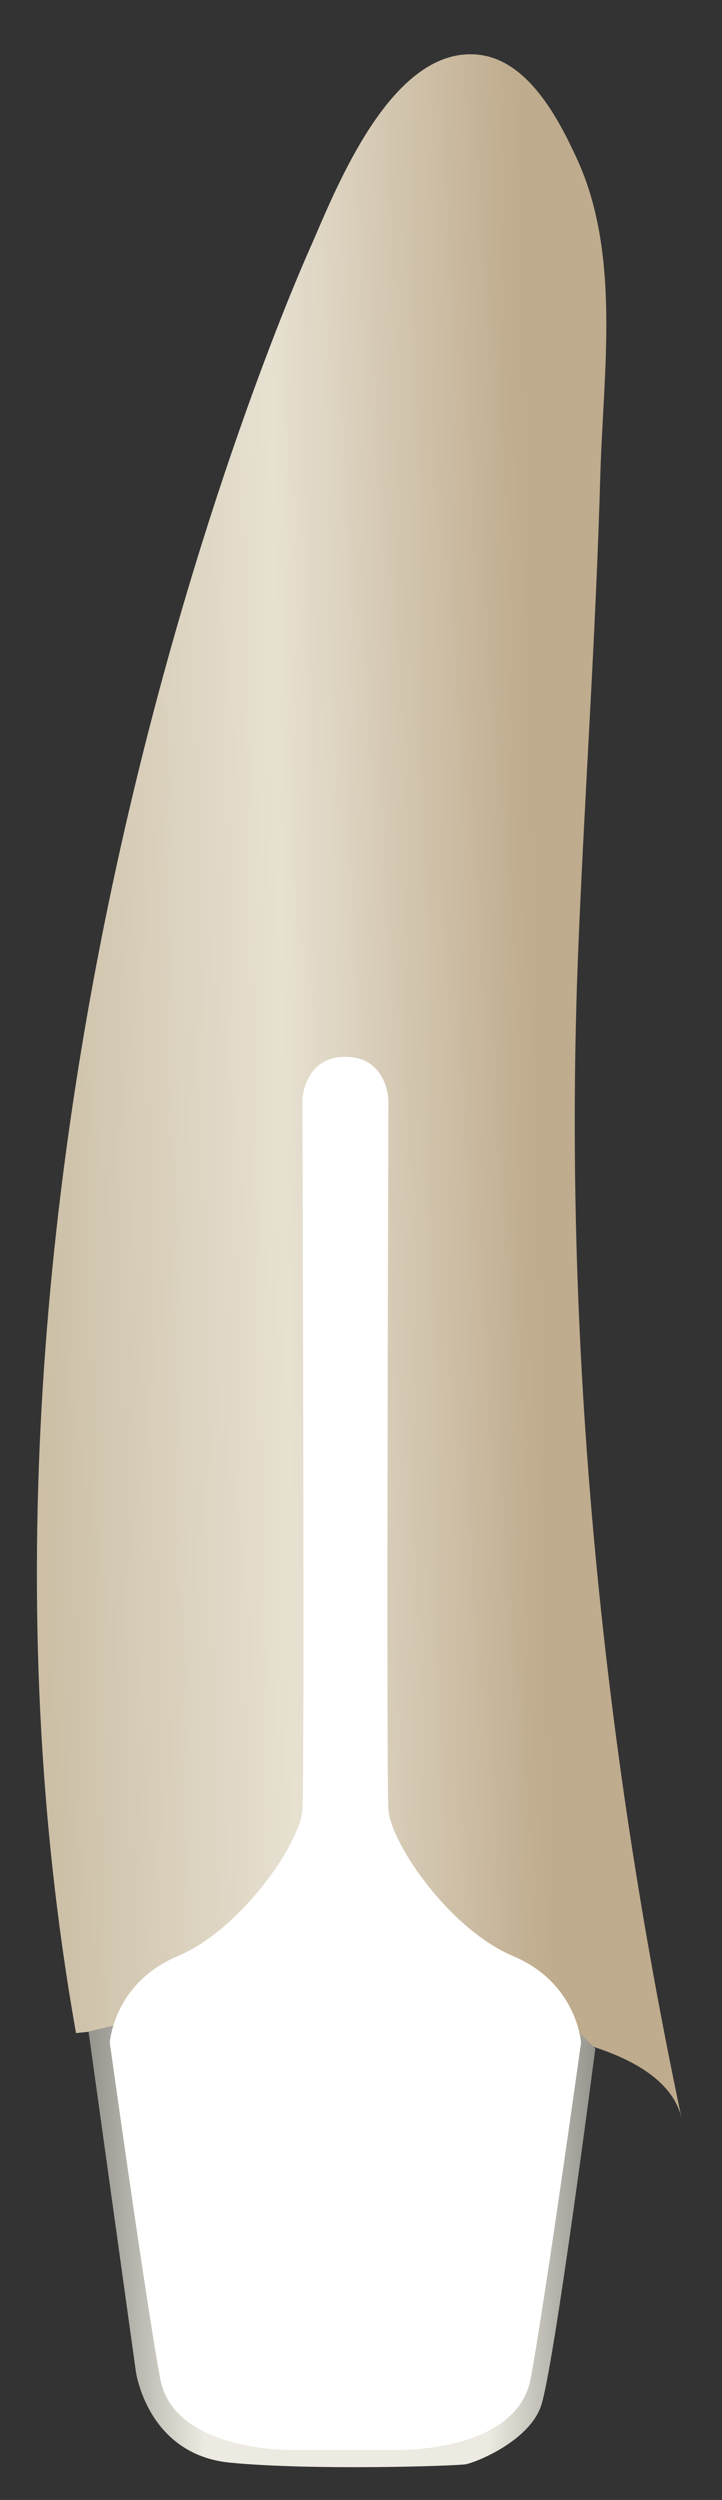 <svg width="13" height="45" viewBox="0 0 13 45" fill="none" xmlns="http://www.w3.org/2000/svg">
<rect x="0" y="0" width="13" height="45" fill="#333333" stroke="none"/>
<path d="M5.61 4.405C5.61 4.405 -1.565 20.09 1.369 36.597C1.369 36.597 11.771 35.364 12.285 38.187C10.826 31.32 10.126 24.093 10.412 17.083C10.529 14.239 10.729 11.399 10.809 8.554C10.861 6.701 11.183 4.584 10.388 2.858C10.054 2.133 9.502 1.067 8.596 0.983C7.059 0.838 6.071 3.344 5.61 4.405Z" fill="url(#paint0_linear_91_12482)"/>
<path d="M1.594 36.568L2.446 42.686C2.446 42.686 2.648 44.185 4.146 44.329C5.644 44.473 8.21 44.387 8.383 44.358C8.555 44.329 9.507 43.955 9.737 43.321C9.968 42.686 10.719 36.875 10.719 36.875L10.426 36.582L9.017 42.975C9.017 42.975 3.397 39.199 3.368 39.17C3.339 39.141 2.503 36.49 2.503 36.49L2.042 36.461L1.594 36.568Z" fill="url(#paint1_linear_91_12482)"/>
<path d="M7.18 44.099C7.18 44.099 9.306 44.14 9.554 42.819C9.802 41.497 10.462 36.769 10.462 36.769C10.462 36.769 10.395 35.699 9.242 35.212C8.088 34.725 7.035 33.176 6.994 32.578C6.952 31.979 6.994 19.798 6.994 19.798C6.994 19.798 6.972 19.023 6.219 19.023V44.099C6.219 44.099 7.132 44.099 7.18 44.099Z" fill="#fff"/>
<path d="M5.259 44.099C5.259 44.099 3.133 44.14 2.885 42.819C2.637 41.497 1.977 36.769 1.977 36.769C1.977 36.769 2.044 35.699 3.197 35.212C4.351 34.725 5.404 33.176 5.445 32.578C5.487 31.979 5.445 19.798 5.445 19.798C5.445 19.798 5.467 19.023 6.22 19.023V44.099C6.22 44.099 5.307 44.099 5.259 44.099Z" fill="#fff"/>
<defs>
<linearGradient id="paint0_linear_91_12482" x1="9.656" y1="19.594" x2="0.675" y2="19.755" gradientUnits="userSpaceOnUse">
<stop stop-color="#BFAB8D"/>
<stop offset="0.508" stop-color="#E7E1D2"/>
<stop offset="1" stop-color="#CCBFA6"/>
</linearGradient>
<linearGradient id="paint1_linear_91_12482" x1="1.594" y1="40.435" x2="10.719" y2="40.435" gradientUnits="userSpaceOnUse">
<stop stop-color="#94938C"/>
<stop offset="0.23" stop-color="#EDEBE1"/>
<stop offset="0.788" stop-color="#EDEBE1"/>
<stop offset="1" stop-color="#94938C"/>
</linearGradient>
</defs>
</svg>
